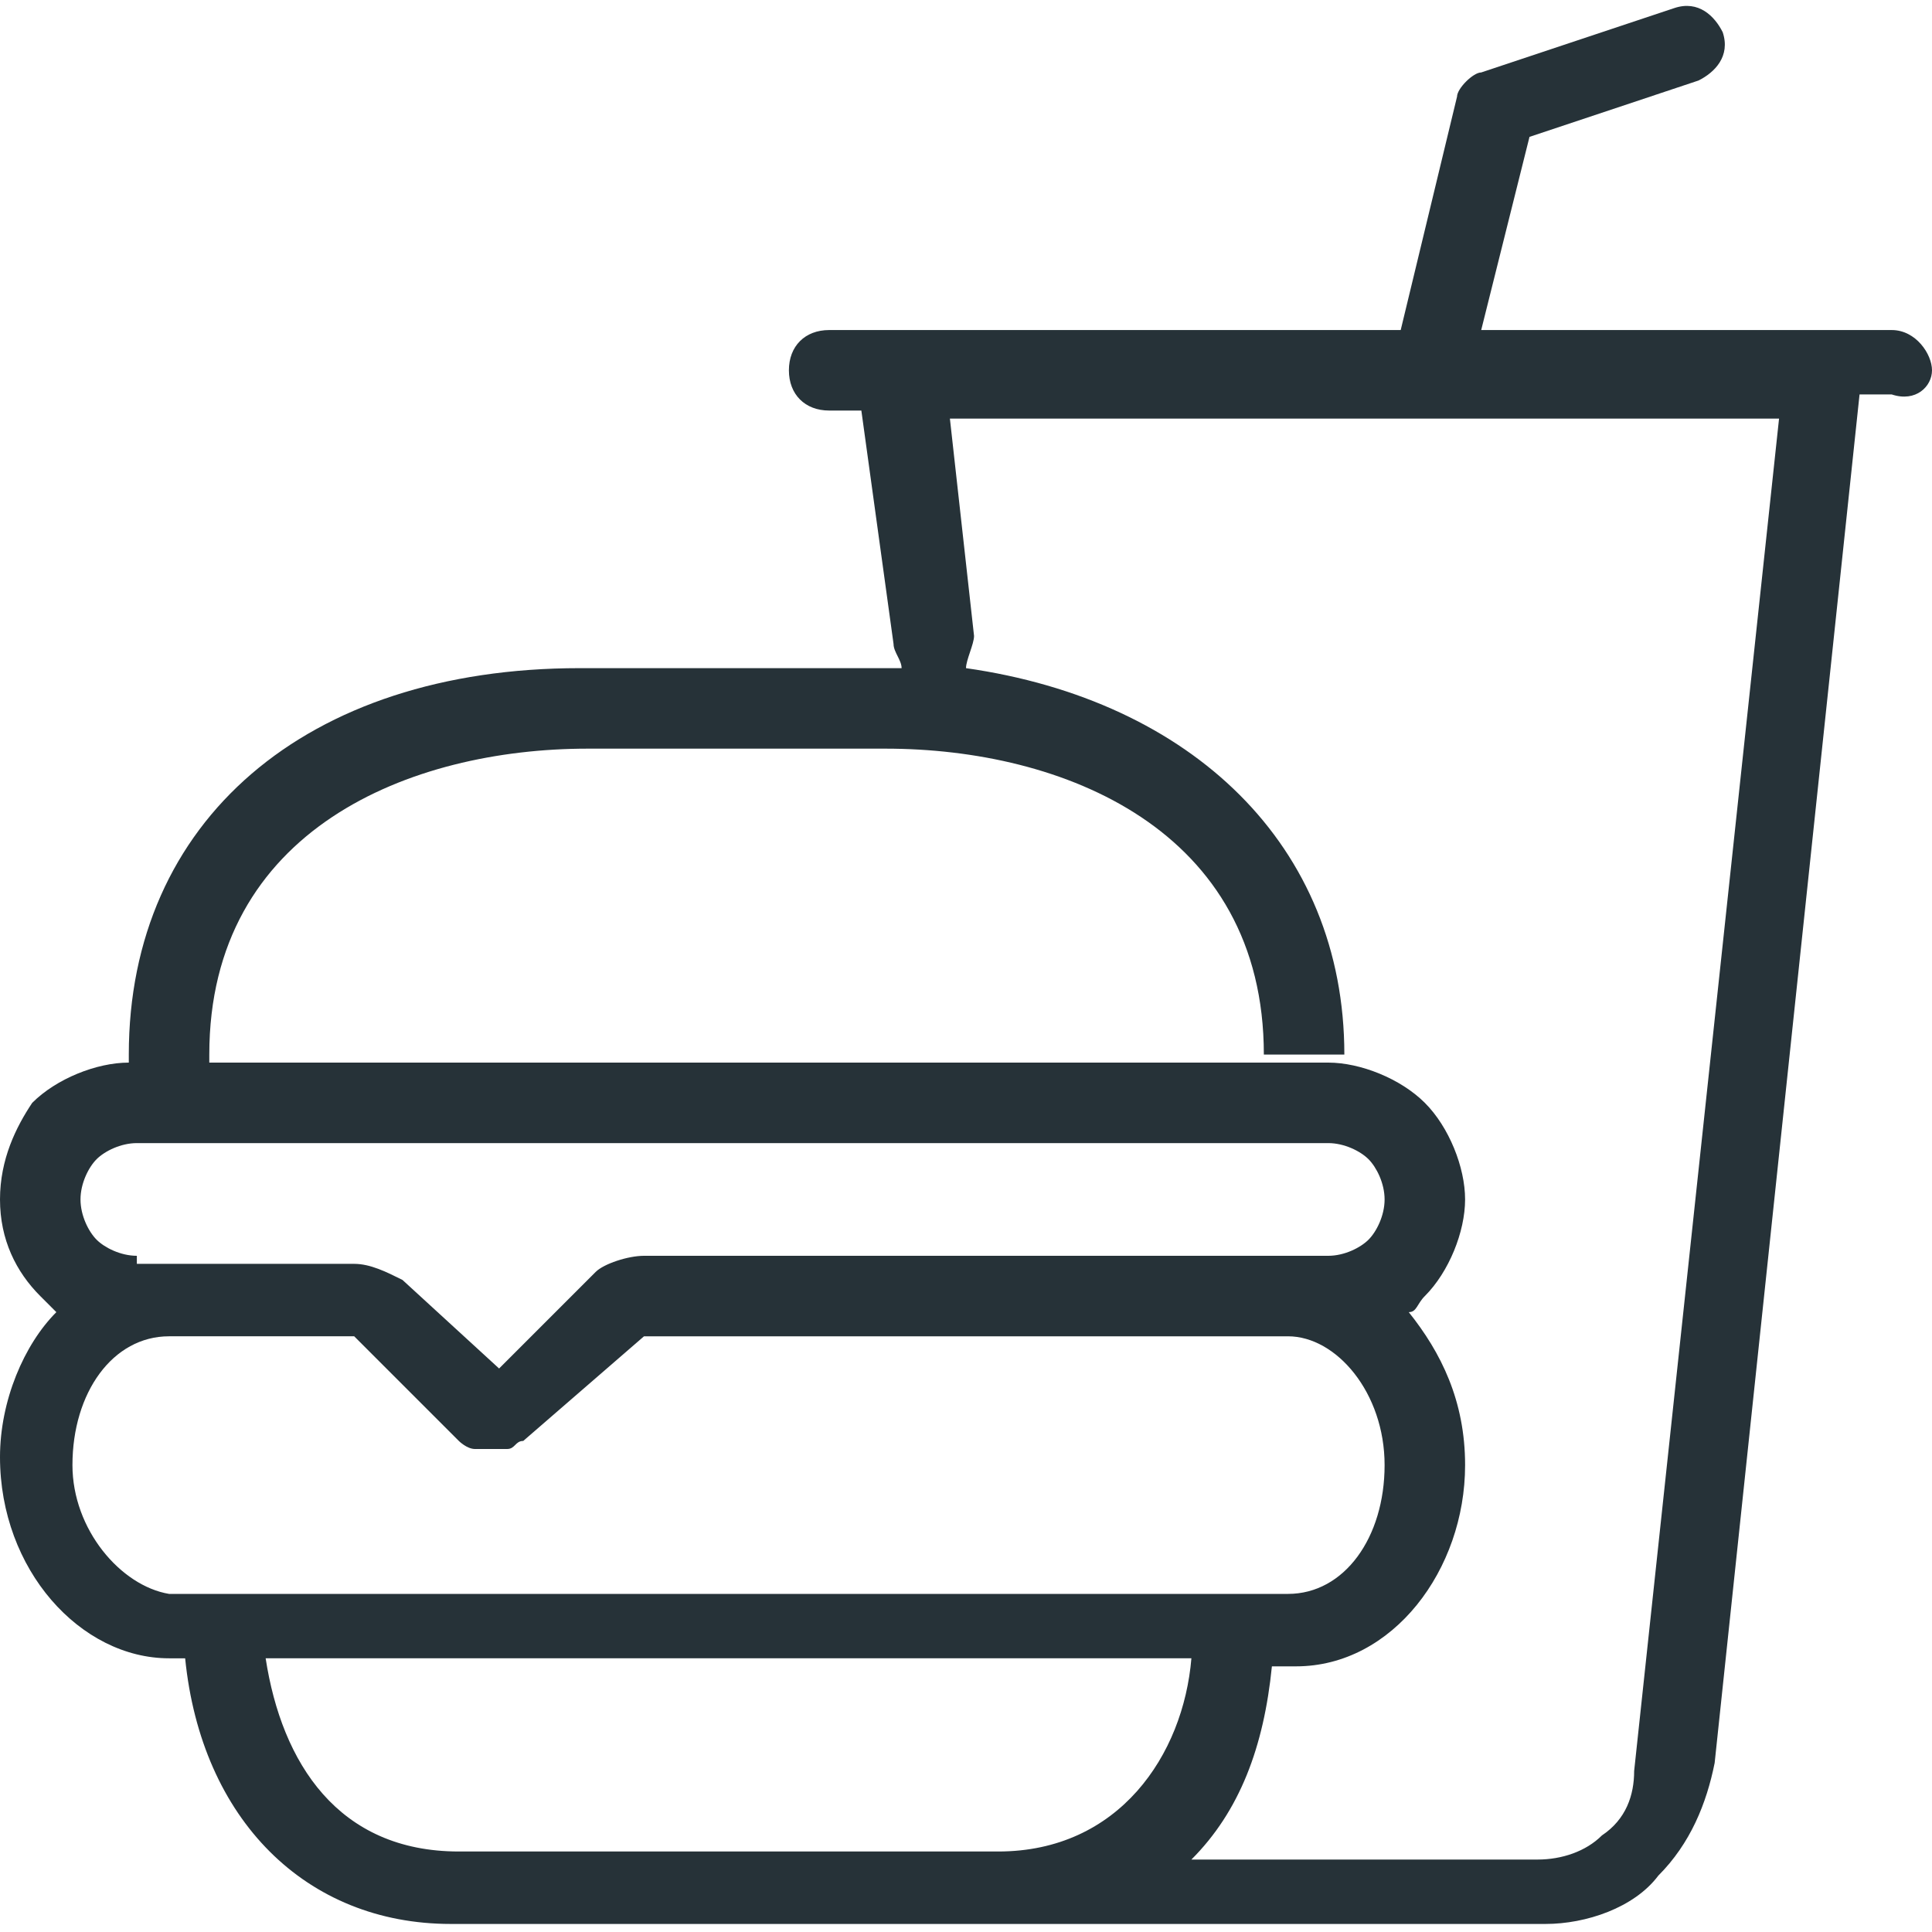<?xml version="1.0" encoding="utf-8"?>
<!-- Generator: Adobe Illustrator 25.4.1, SVG Export Plug-In . SVG Version: 6.00 Build 0)  -->
<svg version="1.1" id="Capa_1" xmlns="http://www.w3.org/2000/svg" xmlns:xlink="http://www.w3.org/1999/xlink" x="0px" y="0px"
	 viewBox="0 0 24 24" style="enable-background:new 0 0 24 24;" xml:space="preserve">
<style type="text/css">
	.st0{fill:#263238;}
</style>
<g>
	<path class="st0" d="M23.5,4.1h-5.1L19,1.7L21.1,1c0.2-0.1,0.4-0.3,0.3-0.6c-0.1-0.2-0.3-0.4-0.6-0.3l-2.4,0.8
		c-0.1,0-0.3,0.2-0.3,0.3l-0.7,2.9h-7.1c-0.3,0-0.5,0.2-0.5,0.5c0,0.3,0.2,0.5,0.5,0.5h0.4L11.1,8c0,0.1,0.1,0.2,0.1,0.3
		c-0.1,0-0.2,0-0.3,0H7.2c-3.4,0-5.6,1.9-5.6,4.8l0,0c0,0,0,0.1,0,0.1c-0.4,0-0.9,0.2-1.2,0.5C0.2,14,0,14.4,0,14.9s0.2,0.9,0.5,1.2
		c0,0,0.1,0.1,0.2,0.2C0.3,16.7,0,17.4,0,18.1c0,1.4,1,2.5,2.1,2.5h0.2c0.2,2,1.5,3.3,3.3,3.3H12h0.5h6.7c0.5,0,1.1-0.2,1.4-0.6
		c0.4-0.4,0.6-0.9,0.7-1.4l1.8-17h0.4C23.8,5,24,4.8,24,4.6S23.8,4.1,23.5,4.1z M1.7,15.6c-0.2,0-0.4-0.1-0.5-0.2
		c-0.1-0.1-0.2-0.3-0.2-0.5c0-0.2,0.1-0.4,0.2-0.5s0.3-0.2,0.5-0.2h14.8c0.2,0,0.4,0.1,0.5,0.2s0.2,0.3,0.2,0.5
		c0,0.2-0.1,0.4-0.2,0.5s-0.3,0.2-0.5,0.2H8c-0.2,0-0.5,0.1-0.6,0.2l-1.2,1.2L5,15.9c-0.2-0.1-0.4-0.2-0.6-0.2H1.7z M0.9,18.2
		c0-0.9,0.5-1.6,1.2-1.6h2.3l1.3,1.3c0,0,0.1,0.1,0.2,0.1c0.1,0,0.2,0,0.2,0s0.2,0,0.2,0c0.1,0,0.1-0.1,0.2-0.1L8,16.6h8
		c0.6,0,1.2,0.7,1.2,1.6s-0.5,1.6-1.2,1.6H2.1C1.5,19.7,0.9,19,0.9,18.2z M12,23H5.7c-1.5,0-2.2-1.1-2.4-2.4h11.5
		c-0.1,1.2-0.9,2.4-2.4,2.4H12z M20.3,22c0,0.3-0.1,0.6-0.4,0.8c-0.2,0.2-0.5,0.3-0.8,0.3h-4.3c0.6-0.6,0.9-1.4,1-2.4h0.3
		c1.2,0,2.1-1.2,2.1-2.5c0-0.8-0.3-1.4-0.7-1.9c0.1,0,0.1-0.1,0.2-0.2c0.3-0.3,0.5-0.8,0.5-1.2S18,14,17.7,13.7
		c-0.3-0.3-0.8-0.5-1.2-0.5H2.6c0,0,0-0.1,0-0.1c0-2.8,2.5-3.8,4.7-3.8H11c2.2,0,4.7,1,4.7,3.8h1l0,0l0,0c0-2.6-1.9-4.4-4.7-4.8
		C12,8.2,12.1,8,12.1,7.9l-0.3-2.7h10.3L20.3,22z"/>
</g>
</svg>
